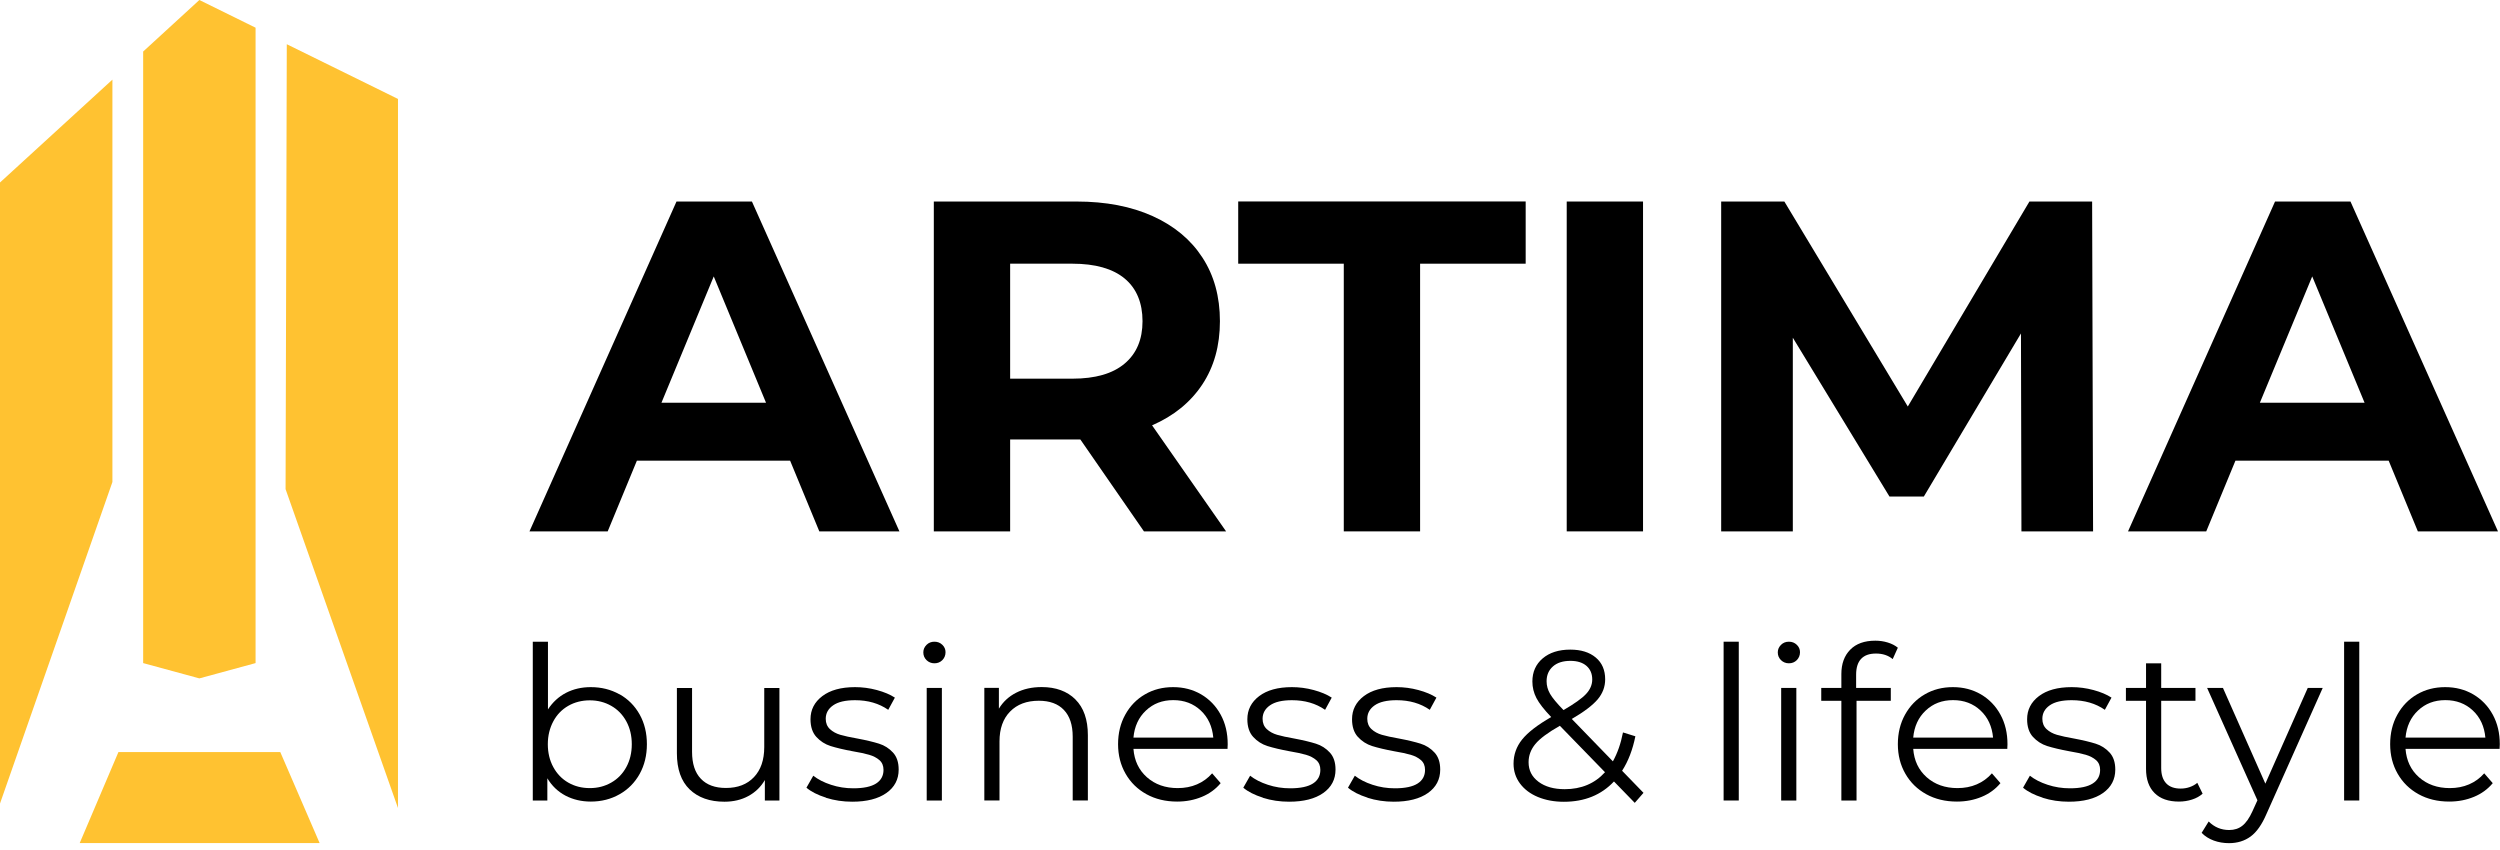 <svg width="306" height="104" viewBox="0 0 306 104" fill="none" xmlns="http://www.w3.org/2000/svg">
<path d="M75.831 84.975C76.876 85.564 77.696 86.385 78.293 87.454C78.89 88.523 79.18 89.733 79.18 91.092C79.18 92.452 78.881 93.67 78.293 94.731C77.696 95.8 76.876 96.629 75.831 97.218C74.787 97.814 73.61 98.113 72.317 98.113C71.165 98.113 70.129 97.864 69.209 97.383C68.288 96.894 67.551 96.19 66.995 95.262V97.989H65.213V78.552H67.07V86.832C67.65 85.945 68.388 85.266 69.283 84.801C70.187 84.337 71.189 84.105 72.308 84.105C73.602 84.105 74.77 84.395 75.823 84.984L75.831 84.975ZM74.812 95.792C75.599 95.344 76.212 94.715 76.66 93.894C77.108 93.073 77.331 92.137 77.331 91.092C77.331 90.048 77.108 89.112 76.66 88.291C76.212 87.47 75.599 86.84 74.812 86.393C74.024 85.945 73.154 85.721 72.192 85.721C71.231 85.721 70.336 85.945 69.557 86.393C68.778 86.84 68.164 87.47 67.725 88.291C67.285 89.112 67.053 90.048 67.053 91.092C67.053 92.137 67.277 93.073 67.725 93.894C68.172 94.715 68.778 95.344 69.557 95.792C70.336 96.24 71.214 96.463 72.192 96.463C73.171 96.463 74.024 96.24 74.812 95.792Z" fill="black"/>
<path d="M95.401 84.205V97.989H93.618V95.477C93.129 96.314 92.458 96.969 91.604 97.433C90.751 97.898 89.773 98.13 88.67 98.13C86.872 98.13 85.454 97.624 84.41 96.621C83.374 95.618 82.852 94.143 82.852 92.203V84.213H84.708V92.021C84.708 93.472 85.065 94.574 85.786 95.32C86.499 96.074 87.526 96.447 88.853 96.447C90.303 96.447 91.447 96.008 92.284 95.121C93.121 94.242 93.544 93.016 93.544 91.441V84.213H95.401V84.205Z" fill="black"/>
<path d="M101.103 97.632C100.084 97.309 99.28 96.903 98.708 96.414L99.545 94.947C100.125 95.402 100.846 95.775 101.717 96.057C102.587 96.347 103.499 96.488 104.444 96.488C105.704 96.488 106.632 96.289 107.237 95.9C107.842 95.51 108.141 94.955 108.141 94.234C108.141 93.728 107.975 93.33 107.643 93.04C107.312 92.75 106.889 92.534 106.383 92.385C105.878 92.236 105.206 92.095 104.369 91.954C103.25 91.747 102.355 91.532 101.667 91.316C100.987 91.101 100.407 90.728 99.926 90.205C99.446 89.683 99.205 88.954 99.205 88.034C99.205 86.882 99.686 85.937 100.648 85.207C101.609 84.478 102.944 84.105 104.659 84.105C105.546 84.105 106.441 84.221 107.328 84.461C108.215 84.702 108.953 85.008 109.533 85.39L108.721 86.882C107.585 86.094 106.234 85.705 104.659 85.705C103.474 85.705 102.579 85.912 101.974 86.335C101.369 86.757 101.07 87.304 101.07 87.984C101.07 88.506 101.244 88.929 101.584 89.244C101.924 89.559 102.347 89.791 102.852 89.94C103.358 90.089 104.054 90.239 104.949 90.396C106.052 90.603 106.93 90.819 107.593 91.026C108.257 91.233 108.828 91.598 109.293 92.103C109.765 92.609 109.997 93.305 109.997 94.201C109.997 95.402 109.492 96.364 108.489 97.068C107.486 97.773 106.093 98.129 104.311 98.129C103.192 98.129 102.123 97.972 101.103 97.649V97.632Z" fill="black"/>
<path d="M113.404 80.799C113.139 80.533 113.015 80.218 113.015 79.853C113.015 79.489 113.147 79.199 113.404 78.933C113.669 78.668 113.993 78.544 114.374 78.544C114.755 78.544 115.079 78.668 115.344 78.925C115.609 79.182 115.733 79.481 115.733 79.829C115.733 80.21 115.601 80.533 115.344 80.799C115.079 81.064 114.755 81.188 114.374 81.188C113.993 81.188 113.669 81.055 113.404 80.799ZM113.429 84.205H115.286V97.989H113.429V84.205Z" fill="black"/>
<path d="M131.622 85.606C132.641 86.608 133.155 88.076 133.155 89.99V97.98H131.299V90.172C131.299 88.739 130.942 87.653 130.221 86.898C129.508 86.144 128.48 85.771 127.154 85.771C125.671 85.771 124.494 86.21 123.632 87.097C122.77 87.976 122.339 89.194 122.339 90.753V97.98H120.482V84.196H122.264V86.741C122.77 85.904 123.474 85.249 124.369 84.793C125.273 84.329 126.309 84.097 127.502 84.097C129.235 84.097 130.611 84.603 131.63 85.606H131.622Z" fill="black"/>
<path d="M150.263 91.664H138.734C138.841 93.098 139.388 94.25 140.383 95.137C141.378 96.016 142.638 96.463 144.154 96.463C145.008 96.463 145.796 96.314 146.508 96.007C147.221 95.701 147.843 95.253 148.365 94.656L149.409 95.858C148.796 96.596 148.033 97.151 147.113 97.532C146.193 97.914 145.19 98.113 144.088 98.113C142.671 98.113 141.419 97.814 140.325 97.209C139.231 96.604 138.385 95.775 137.772 94.706C137.159 93.637 136.852 92.435 136.852 91.092C136.852 89.749 137.142 88.539 137.731 87.478C138.319 86.409 139.123 85.58 140.143 84.992C141.162 84.395 142.314 84.105 143.591 84.105C144.867 84.105 146.011 84.403 147.022 84.992C148.033 85.589 148.829 86.409 149.409 87.47C149.99 88.531 150.271 89.733 150.271 91.101L150.247 91.681L150.263 91.664ZM140.267 86.965C139.364 87.81 138.858 88.921 138.734 90.28H148.506C148.382 88.921 147.876 87.81 146.973 86.965C146.069 86.119 144.95 85.696 143.607 85.696C142.265 85.696 141.162 86.119 140.267 86.965Z" fill="black"/>
<path d="M154.574 97.632C153.555 97.309 152.751 96.903 152.179 96.414L153.016 94.947C153.596 95.402 154.317 95.775 155.187 96.057C156.058 96.347 156.97 96.488 157.914 96.488C159.174 96.488 160.103 96.289 160.708 95.9C161.313 95.51 161.611 94.955 161.611 94.234C161.611 93.728 161.445 93.33 161.114 93.04C160.782 92.75 160.36 92.534 159.854 92.385C159.348 92.236 158.677 92.095 157.84 91.954C156.721 91.747 155.826 91.532 155.138 91.316C154.458 91.101 153.878 90.728 153.397 90.205C152.916 89.683 152.676 88.954 152.676 88.034C152.676 86.882 153.157 85.937 154.118 85.207C155.08 84.478 156.414 84.105 158.13 84.105C159.017 84.105 159.912 84.221 160.799 84.461C161.686 84.702 162.423 85.008 163.004 85.39L162.191 86.882C161.056 86.094 159.705 85.705 158.13 85.705C156.945 85.705 156.05 85.912 155.444 86.335C154.839 86.757 154.541 87.304 154.541 87.984C154.541 88.506 154.715 88.929 155.055 89.244C155.395 89.559 155.817 89.791 156.323 89.94C156.829 90.089 157.525 90.239 158.42 90.396C159.522 90.603 160.401 90.819 161.064 91.026C161.727 91.233 162.299 91.598 162.763 92.103C163.236 92.609 163.468 93.305 163.468 94.201C163.468 95.402 162.962 96.364 161.959 97.068C160.956 97.773 159.564 98.129 157.782 98.129C156.663 98.129 155.594 97.972 154.574 97.649V97.632Z" fill="black"/>
<path d="M167.388 97.632C166.369 97.308 165.565 96.902 164.993 96.413L165.83 94.946C166.41 95.402 167.131 95.775 168.001 96.057C168.872 96.347 169.784 96.488 170.728 96.488C171.988 96.488 172.917 96.289 173.522 95.899C174.127 95.51 174.425 94.954 174.425 94.233C174.425 93.728 174.259 93.33 173.928 93.04C173.596 92.75 173.174 92.534 172.668 92.385C172.162 92.236 171.491 92.095 170.654 91.954C169.535 91.747 168.64 91.531 167.952 91.316C167.272 91.1 166.692 90.727 166.211 90.205C165.73 89.683 165.49 88.954 165.49 88.034C165.49 86.881 165.971 85.936 166.932 85.207C167.894 84.478 169.228 84.105 170.944 84.105C171.831 84.105 172.726 84.221 173.613 84.461C174.5 84.701 175.237 85.008 175.818 85.389L175.005 86.881C173.87 86.094 172.519 85.704 170.944 85.704C169.759 85.704 168.863 85.912 168.258 86.334C167.653 86.757 167.355 87.304 167.355 87.984C167.355 88.506 167.529 88.929 167.869 89.244C168.209 89.559 168.631 89.791 169.137 89.94C169.643 90.089 170.339 90.238 171.234 90.396C172.336 90.603 173.215 90.819 173.878 91.026C174.541 91.233 175.113 91.598 175.577 92.103C176.05 92.609 176.282 93.305 176.282 94.2C176.282 95.402 175.776 96.364 174.773 97.068C173.77 97.773 172.378 98.129 170.596 98.129C169.477 98.129 168.408 97.972 167.388 97.648V97.632Z" fill="black"/>
<path d="M200.095 98.27L197.55 95.651C195.992 97.308 193.953 98.137 191.417 98.137C190.232 98.137 189.171 97.938 188.234 97.549C187.297 97.159 186.568 96.604 186.046 95.899C185.524 95.195 185.258 94.382 185.258 93.479C185.258 92.377 185.606 91.39 186.303 90.52C186.999 89.65 188.192 88.73 189.867 87.768C188.996 86.856 188.391 86.086 188.06 85.447C187.728 84.809 187.563 84.129 187.563 83.417C187.563 82.248 187.985 81.303 188.822 80.59C189.66 79.877 190.787 79.513 192.204 79.513C193.514 79.513 194.55 79.836 195.321 80.483C196.092 81.129 196.473 82.016 196.473 83.151C196.473 84.063 196.166 84.875 195.553 85.605C194.939 86.326 193.887 87.13 192.387 88L197.418 93.189C197.973 92.194 198.388 91.017 198.653 89.65L200.17 90.122C199.838 91.763 199.299 93.172 198.545 94.341L201.164 97.043L200.087 98.278L200.095 98.27ZM196.456 94.523L190.928 88.837C189.477 89.658 188.474 90.404 187.927 91.067C187.38 91.73 187.098 92.476 187.098 93.297C187.098 94.291 187.505 95.087 188.317 95.692C189.129 96.297 190.198 96.596 191.525 96.596C193.547 96.596 195.196 95.908 196.448 94.523H196.456ZM190.074 81.577C189.56 82.032 189.303 82.638 189.303 83.383C189.303 83.922 189.444 84.436 189.726 84.925C190.008 85.414 190.555 86.077 191.375 86.914C192.702 86.144 193.622 85.489 194.127 84.95C194.633 84.411 194.89 83.814 194.89 83.168C194.89 82.472 194.658 81.916 194.185 81.502C193.713 81.096 193.058 80.889 192.221 80.889C191.309 80.889 190.604 81.112 190.082 81.568L190.074 81.577Z" fill="black"/>
<path d="M210.97 78.544H212.826V97.981H210.97V78.544Z" fill="black"/>
<path d="M217.991 80.798C217.725 80.533 217.601 80.218 217.601 79.853C217.601 79.489 217.734 79.198 217.991 78.933C218.256 78.668 218.579 78.544 218.96 78.544C219.342 78.544 219.665 78.668 219.93 78.925C220.195 79.182 220.32 79.48 220.32 79.828C220.32 80.21 220.187 80.533 219.93 80.798C219.665 81.063 219.342 81.188 218.96 81.188C218.579 81.188 218.256 81.055 217.991 80.798ZM218.016 84.205H219.872V97.989H218.016V84.205Z" fill="black"/>
<path d="M227.803 80.64C227.389 81.08 227.19 81.726 227.19 82.58V84.204H231.434V85.779H227.24V97.988H225.383V85.779H222.921V84.204H225.383V82.505C225.383 81.245 225.748 80.251 226.469 79.521C227.19 78.784 228.218 78.419 229.544 78.419C230.066 78.419 230.572 78.493 231.061 78.643C231.55 78.792 231.964 79.007 232.296 79.281L231.666 80.674C231.127 80.218 230.439 79.994 229.619 79.994C228.798 79.994 228.21 80.209 227.795 80.649L227.803 80.64Z" fill="black"/>
<path d="M245.708 91.664H234.178C234.286 93.098 234.833 94.25 235.828 95.137C236.822 96.016 238.082 96.463 239.599 96.463C240.453 96.463 241.24 96.314 241.953 96.007C242.666 95.701 243.288 95.253 243.81 94.656L244.854 95.858C244.241 96.596 243.478 97.151 242.558 97.532C241.638 97.914 240.635 98.113 239.533 98.113C238.115 98.113 236.864 97.814 235.77 97.209C234.676 96.604 233.83 95.775 233.217 94.706C232.604 93.637 232.297 92.435 232.297 91.092C232.297 89.749 232.587 88.539 233.175 87.478C233.764 86.409 234.568 85.58 235.587 84.992C236.607 84.395 237.759 84.105 239.036 84.105C240.312 84.105 241.456 84.403 242.467 84.992C243.478 85.589 244.274 86.409 244.854 87.47C245.434 88.531 245.716 89.733 245.716 91.101L245.691 91.681L245.708 91.664ZM235.712 86.965C234.808 87.81 234.303 88.921 234.178 90.28H243.951C243.826 88.921 243.321 87.81 242.417 86.965C241.514 86.119 240.395 85.696 239.052 85.696C237.709 85.696 236.607 86.119 235.712 86.965Z" fill="black"/>
<path d="M250.017 97.632C248.998 97.308 248.193 96.902 247.622 96.413L248.459 94.946C249.039 95.402 249.76 95.775 250.63 96.057C251.501 96.347 252.412 96.488 253.357 96.488C254.617 96.488 255.546 96.289 256.151 95.899C256.756 95.51 257.054 94.954 257.054 94.233C257.054 93.728 256.888 93.33 256.557 93.04C256.225 92.75 255.802 92.534 255.297 92.385C254.791 92.236 254.12 92.095 253.283 91.954C252.164 91.747 251.269 91.531 250.581 91.316C249.901 91.1 249.321 90.727 248.84 90.205C248.359 89.683 248.119 88.954 248.119 88.034C248.119 86.881 248.6 85.936 249.561 85.207C250.523 84.478 251.857 84.105 253.573 84.105C254.46 84.105 255.355 84.221 256.242 84.461C257.129 84.701 257.866 85.008 258.447 85.389L257.634 86.881C256.499 86.094 255.148 85.704 253.573 85.704C252.388 85.704 251.492 85.912 250.887 86.334C250.282 86.757 249.984 87.304 249.984 87.984C249.984 88.506 250.158 88.929 250.498 89.244C250.838 89.559 251.26 89.791 251.766 89.94C252.272 90.089 252.968 90.238 253.863 90.396C254.965 90.603 255.844 90.819 256.507 91.026C257.17 91.233 257.742 91.598 258.206 92.103C258.679 92.609 258.911 93.305 258.911 94.2C258.911 95.402 258.405 96.364 257.402 97.068C256.399 97.773 255.007 98.129 253.225 98.129C252.106 98.129 251.037 97.972 250.017 97.648V97.632Z" fill="black"/>
<path d="M269.603 97.143C269.255 97.458 268.824 97.699 268.31 97.864C267.797 98.03 267.258 98.113 266.702 98.113C265.409 98.113 264.415 97.765 263.719 97.069C263.022 96.373 262.674 95.386 262.674 94.11V85.78H260.212V84.205H262.674V81.188H264.531V84.205H268.725V85.78H264.531V94.01C264.531 94.831 264.738 95.453 265.144 95.883C265.55 96.314 266.147 96.522 266.91 96.522C267.291 96.522 267.664 96.464 268.02 96.339C268.377 96.215 268.692 96.041 268.949 95.817L269.603 97.152V97.143Z" fill="black"/>
<path d="M284.3 84.205L277.412 99.638C276.856 100.931 276.21 101.851 275.472 102.39C274.735 102.929 273.856 103.202 272.828 103.202C272.165 103.202 271.543 103.095 270.971 102.887C270.4 102.68 269.894 102.365 269.479 101.942L270.342 100.55C271.038 101.246 271.875 101.594 272.853 101.594C273.483 101.594 274.022 101.42 274.461 101.072C274.909 100.724 275.323 100.127 275.704 99.29L276.309 97.956L270.151 84.205H272.09L277.279 95.917L282.468 84.205H284.3Z" fill="black"/>
<path d="M286.919 78.544H288.776V97.981H286.919V78.544Z" fill="black"/>
<path d="M305.966 91.664H294.436C294.544 93.098 295.091 94.25 296.086 95.137C297.08 96.016 298.34 96.463 299.857 96.463C300.711 96.463 301.498 96.314 302.211 96.007C302.924 95.701 303.545 95.253 304.068 94.656L305.112 95.858C304.499 96.596 303.736 97.151 302.816 97.532C301.896 97.914 300.893 98.112 299.791 98.112C298.373 98.112 297.122 97.814 296.028 97.209C294.934 96.604 294.088 95.775 293.475 94.706C292.861 93.637 292.555 92.435 292.555 91.092C292.555 89.749 292.845 88.539 293.433 87.478C294.022 86.409 294.826 85.58 295.845 84.992C296.865 84.395 298.017 84.105 299.293 84.105C300.57 84.105 301.714 84.403 302.725 84.992C303.736 85.588 304.532 86.409 305.112 87.47C305.692 88.531 305.974 89.733 305.974 91.1L305.949 91.68L305.966 91.664ZM295.97 86.964C295.066 87.81 294.561 88.92 294.436 90.28H304.209C304.084 88.92 303.579 87.81 302.675 86.964C301.772 86.119 300.653 85.696 299.31 85.696C297.967 85.696 296.865 86.119 295.97 86.964Z" fill="black"/>
<path d="M96.703 56.388H77.954L74.382 65.041H64.808L82.803 24.667H92.036L110.089 65.041H100.284L96.711 56.388H96.703ZM93.76 49.292L87.362 33.834L80.963 49.292H93.769H93.76Z" fill="black"/>
<path d="M140.019 65.041L132.236 53.793H123.641V65.041H114.299V24.667H131.78C135.353 24.667 138.461 25.264 141.097 26.457C143.732 27.651 145.763 29.342 147.18 31.53C148.606 33.718 149.319 36.321 149.319 39.313C149.319 42.305 148.598 44.9 147.156 47.071C145.713 49.243 143.666 50.909 141.014 52.061L150.073 65.041H140.036H140.019ZM137.657 34.091C136.198 32.881 134.059 32.276 131.258 32.276H123.641V46.35H131.258C134.068 46.35 136.198 45.737 137.657 44.502C139.116 43.275 139.845 41.543 139.845 39.313C139.845 37.083 139.116 35.301 137.657 34.091Z" fill="black"/>
<path d="M164.479 32.276H151.557V24.659H186.742V32.276H173.82V65.041H164.479V32.276Z" fill="black"/>
<path d="M191.766 24.667H201.107V65.041H191.766V24.667Z" fill="black"/>
<path d="M247.424 65.041L247.366 40.813L235.48 60.773H231.269L219.441 41.336V65.041H210.672V24.667H218.405L233.515 49.757L248.402 24.667H256.077L256.193 65.041H247.424Z" fill="black"/>
<path d="M292.365 56.388H273.617L270.044 65.041H260.471L278.465 24.667H287.699L305.752 65.041H295.946L292.374 56.388H292.365ZM289.423 49.292L283.016 33.834L276.609 49.292H289.415H289.423Z" fill="black"/>
<path d="M35.103 5.413L48.713 12.11V98.9L34.954 59.869L35.103 5.413Z" fill="#FFC231"/>
<path d="M13.759 9.747L0 22.337V98.352L13.759 58.998V9.747Z" fill="#FFC231"/>
<path d="M34.306 92.053H14.496L9.755 103.193H39.122L34.306 92.053Z" fill="#FFC231"/>
<path d="M31.282 3.39L24.402 0L17.523 6.308V81.162L24.402 83.035L31.282 81.162V3.39Z" fill="#FFC231"/>
</svg>
